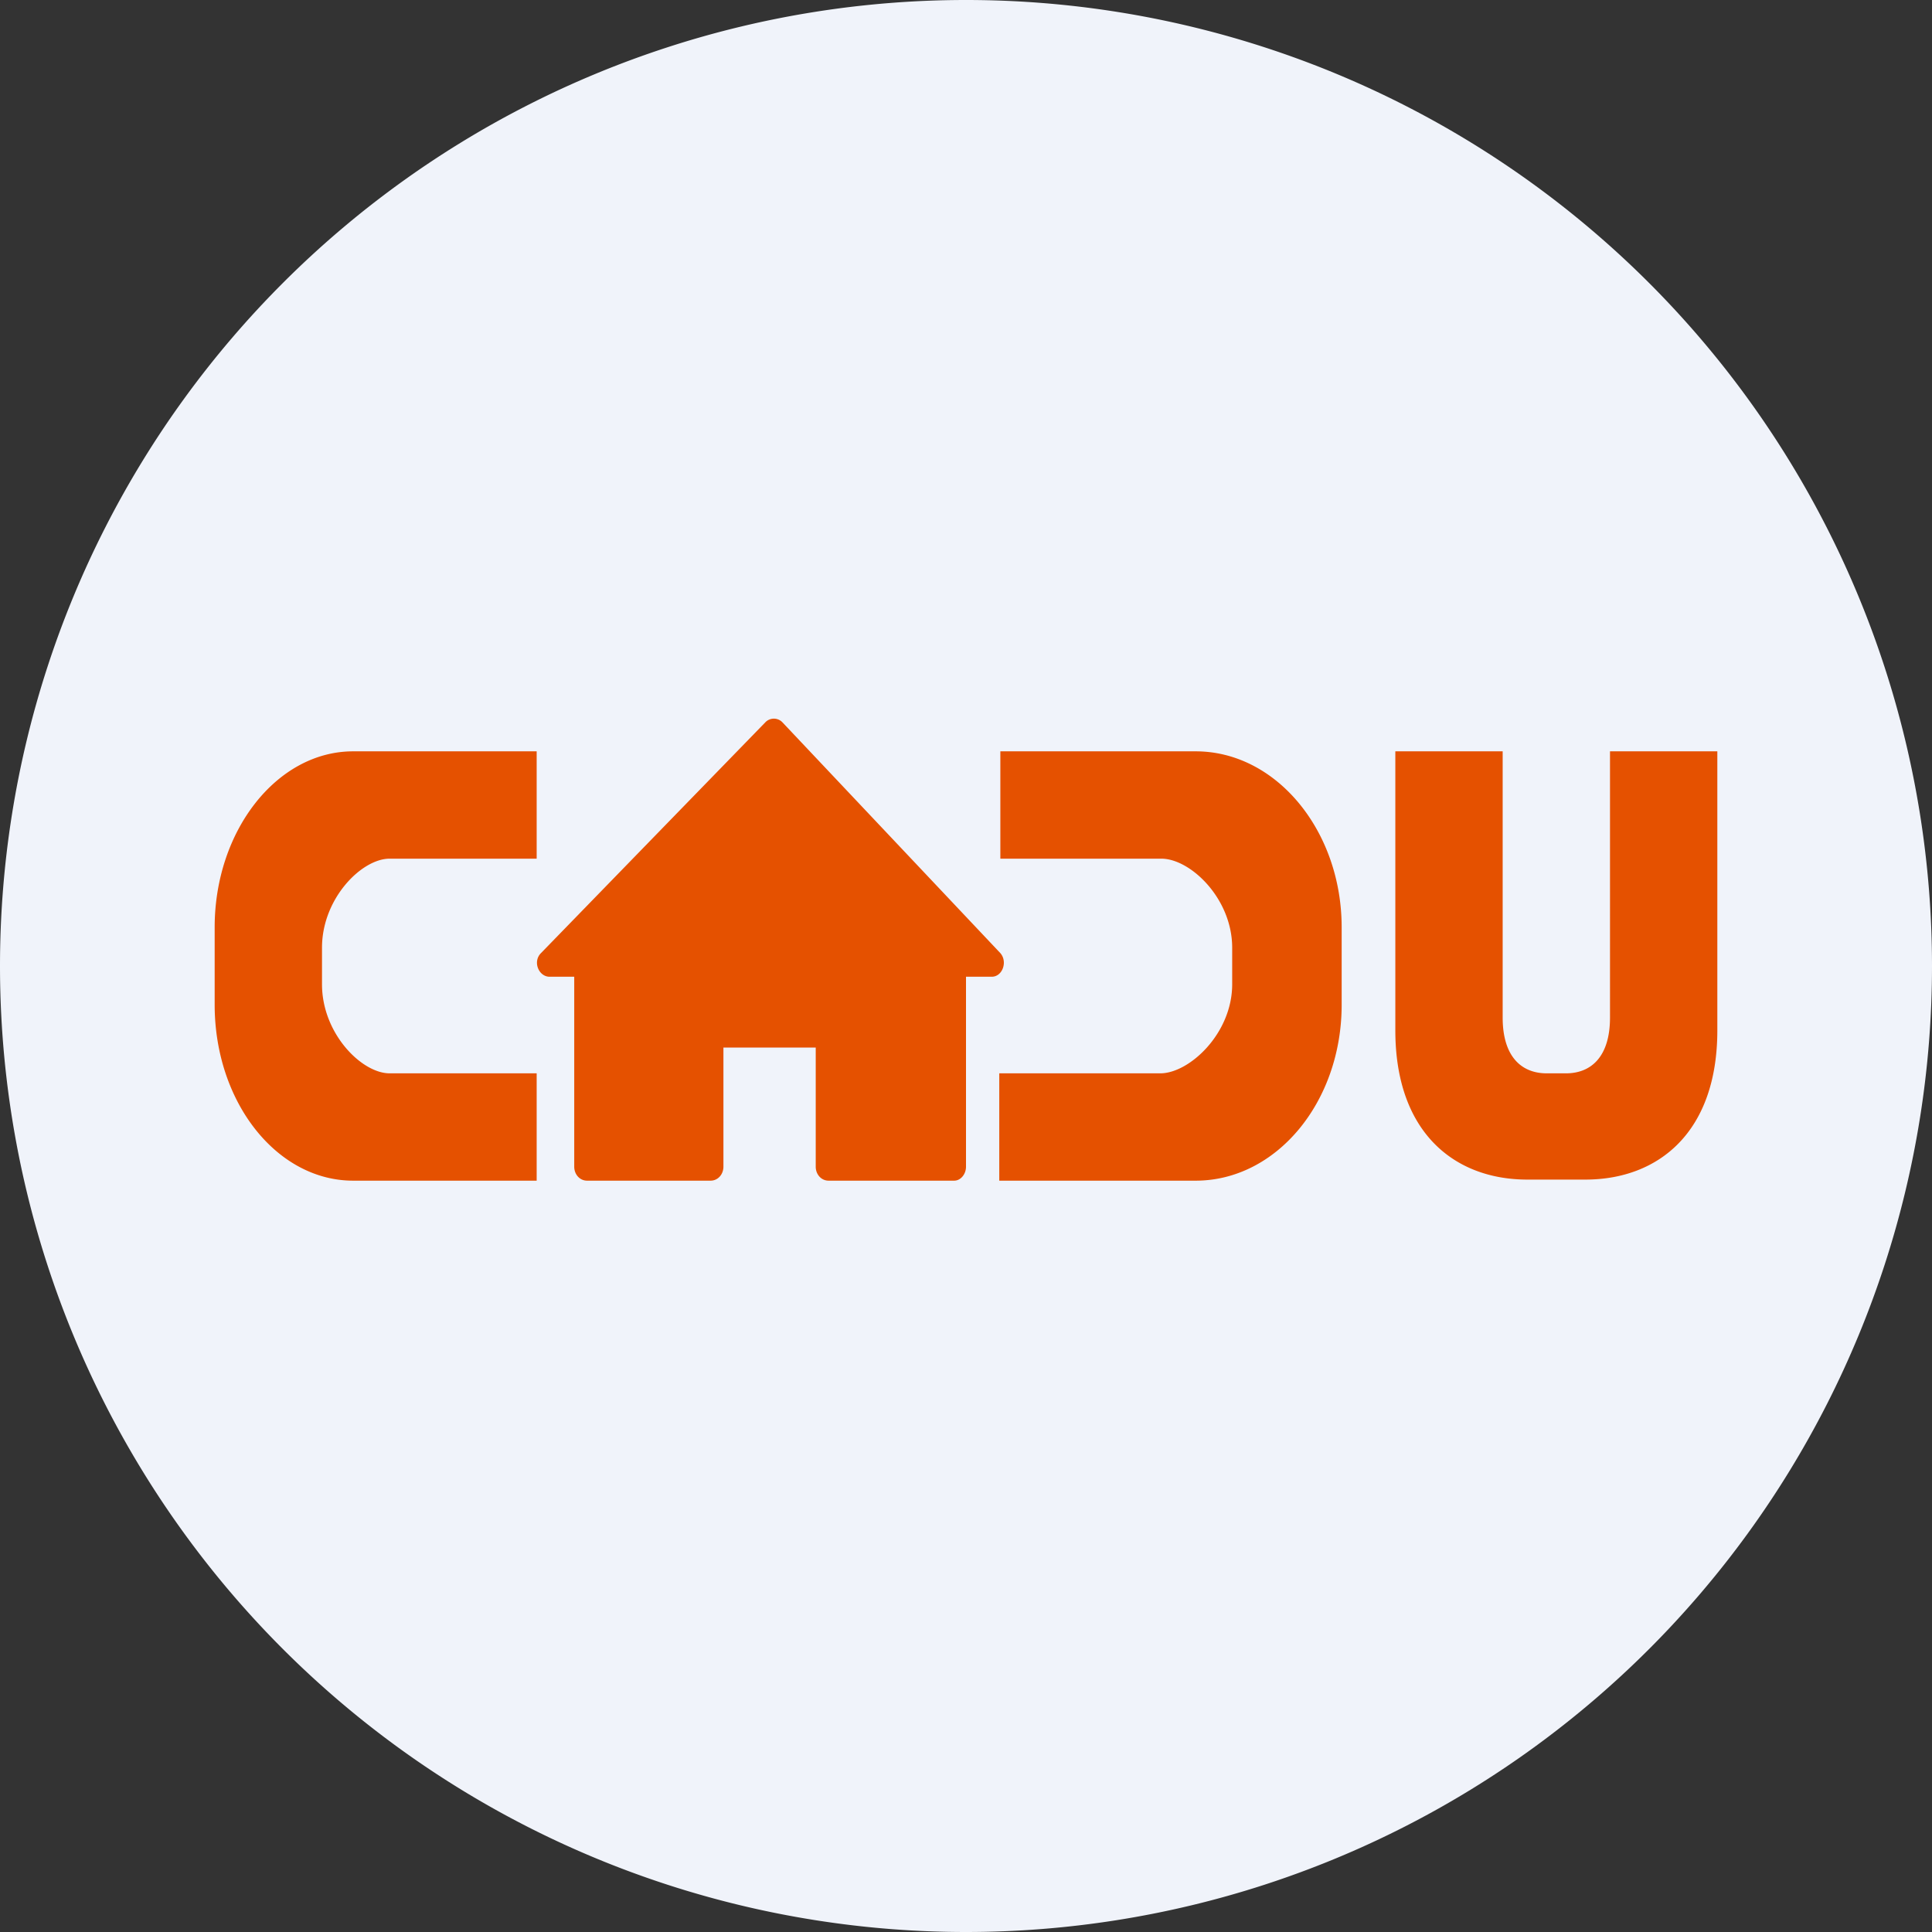 <!-- by TradingView --><svg width="18" height="18" viewBox="0 0 18 18" xmlns="http://www.w3.org/2000/svg"><rect x="0" y="0" width="18" height="18" fill="#333333" stroke="none"/><path d="M0 9a9 9 0 1 1 18 0A9 9 0 1 1 0 9Z" fill="#F0F3FA"/><path d="M5.35 9.1h-.23c-.1 0-.16-.14-.08-.22l2.09-2.15a.11.11 0 0 1 .16 0l2.03 2.15c.07.08.02.22-.08.22H9v1.77c0 .07-.05.13-.11.13H7.72c-.07 0-.12-.06-.12-.13V9.76h-.86v1.11c0 .07-.05.13-.12.13H5.47c-.07 0-.12-.06-.12-.13V9.1ZM16 9.6c0 .95-.55 1.39-1.23 1.39h-.54c-.68 0-1.23-.44-1.23-1.39V7h1v2.48c0 .37.18.52.41.52h.18c.23 0 .41-.15.41-.52V7h1v2.61ZM2 8.64C2 7.74 2.58 7 3.29 7H5v1H3.63c-.26 0-.63.37-.63.83v.34c0 .46.37.83.63.83H5v1H3.29C2.58 11 2 10.27 2 9.36v-.72Zm10.5 0c0-.9-.61-1.64-1.36-1.64H9.32v1h1.5c.27 0 .66.37.66.83v.34c0 .46-.4.83-.67.83h-1.5v1h1.83c.75 0 1.36-.73 1.36-1.64v-.72Z" fill="#E55100"/></svg>